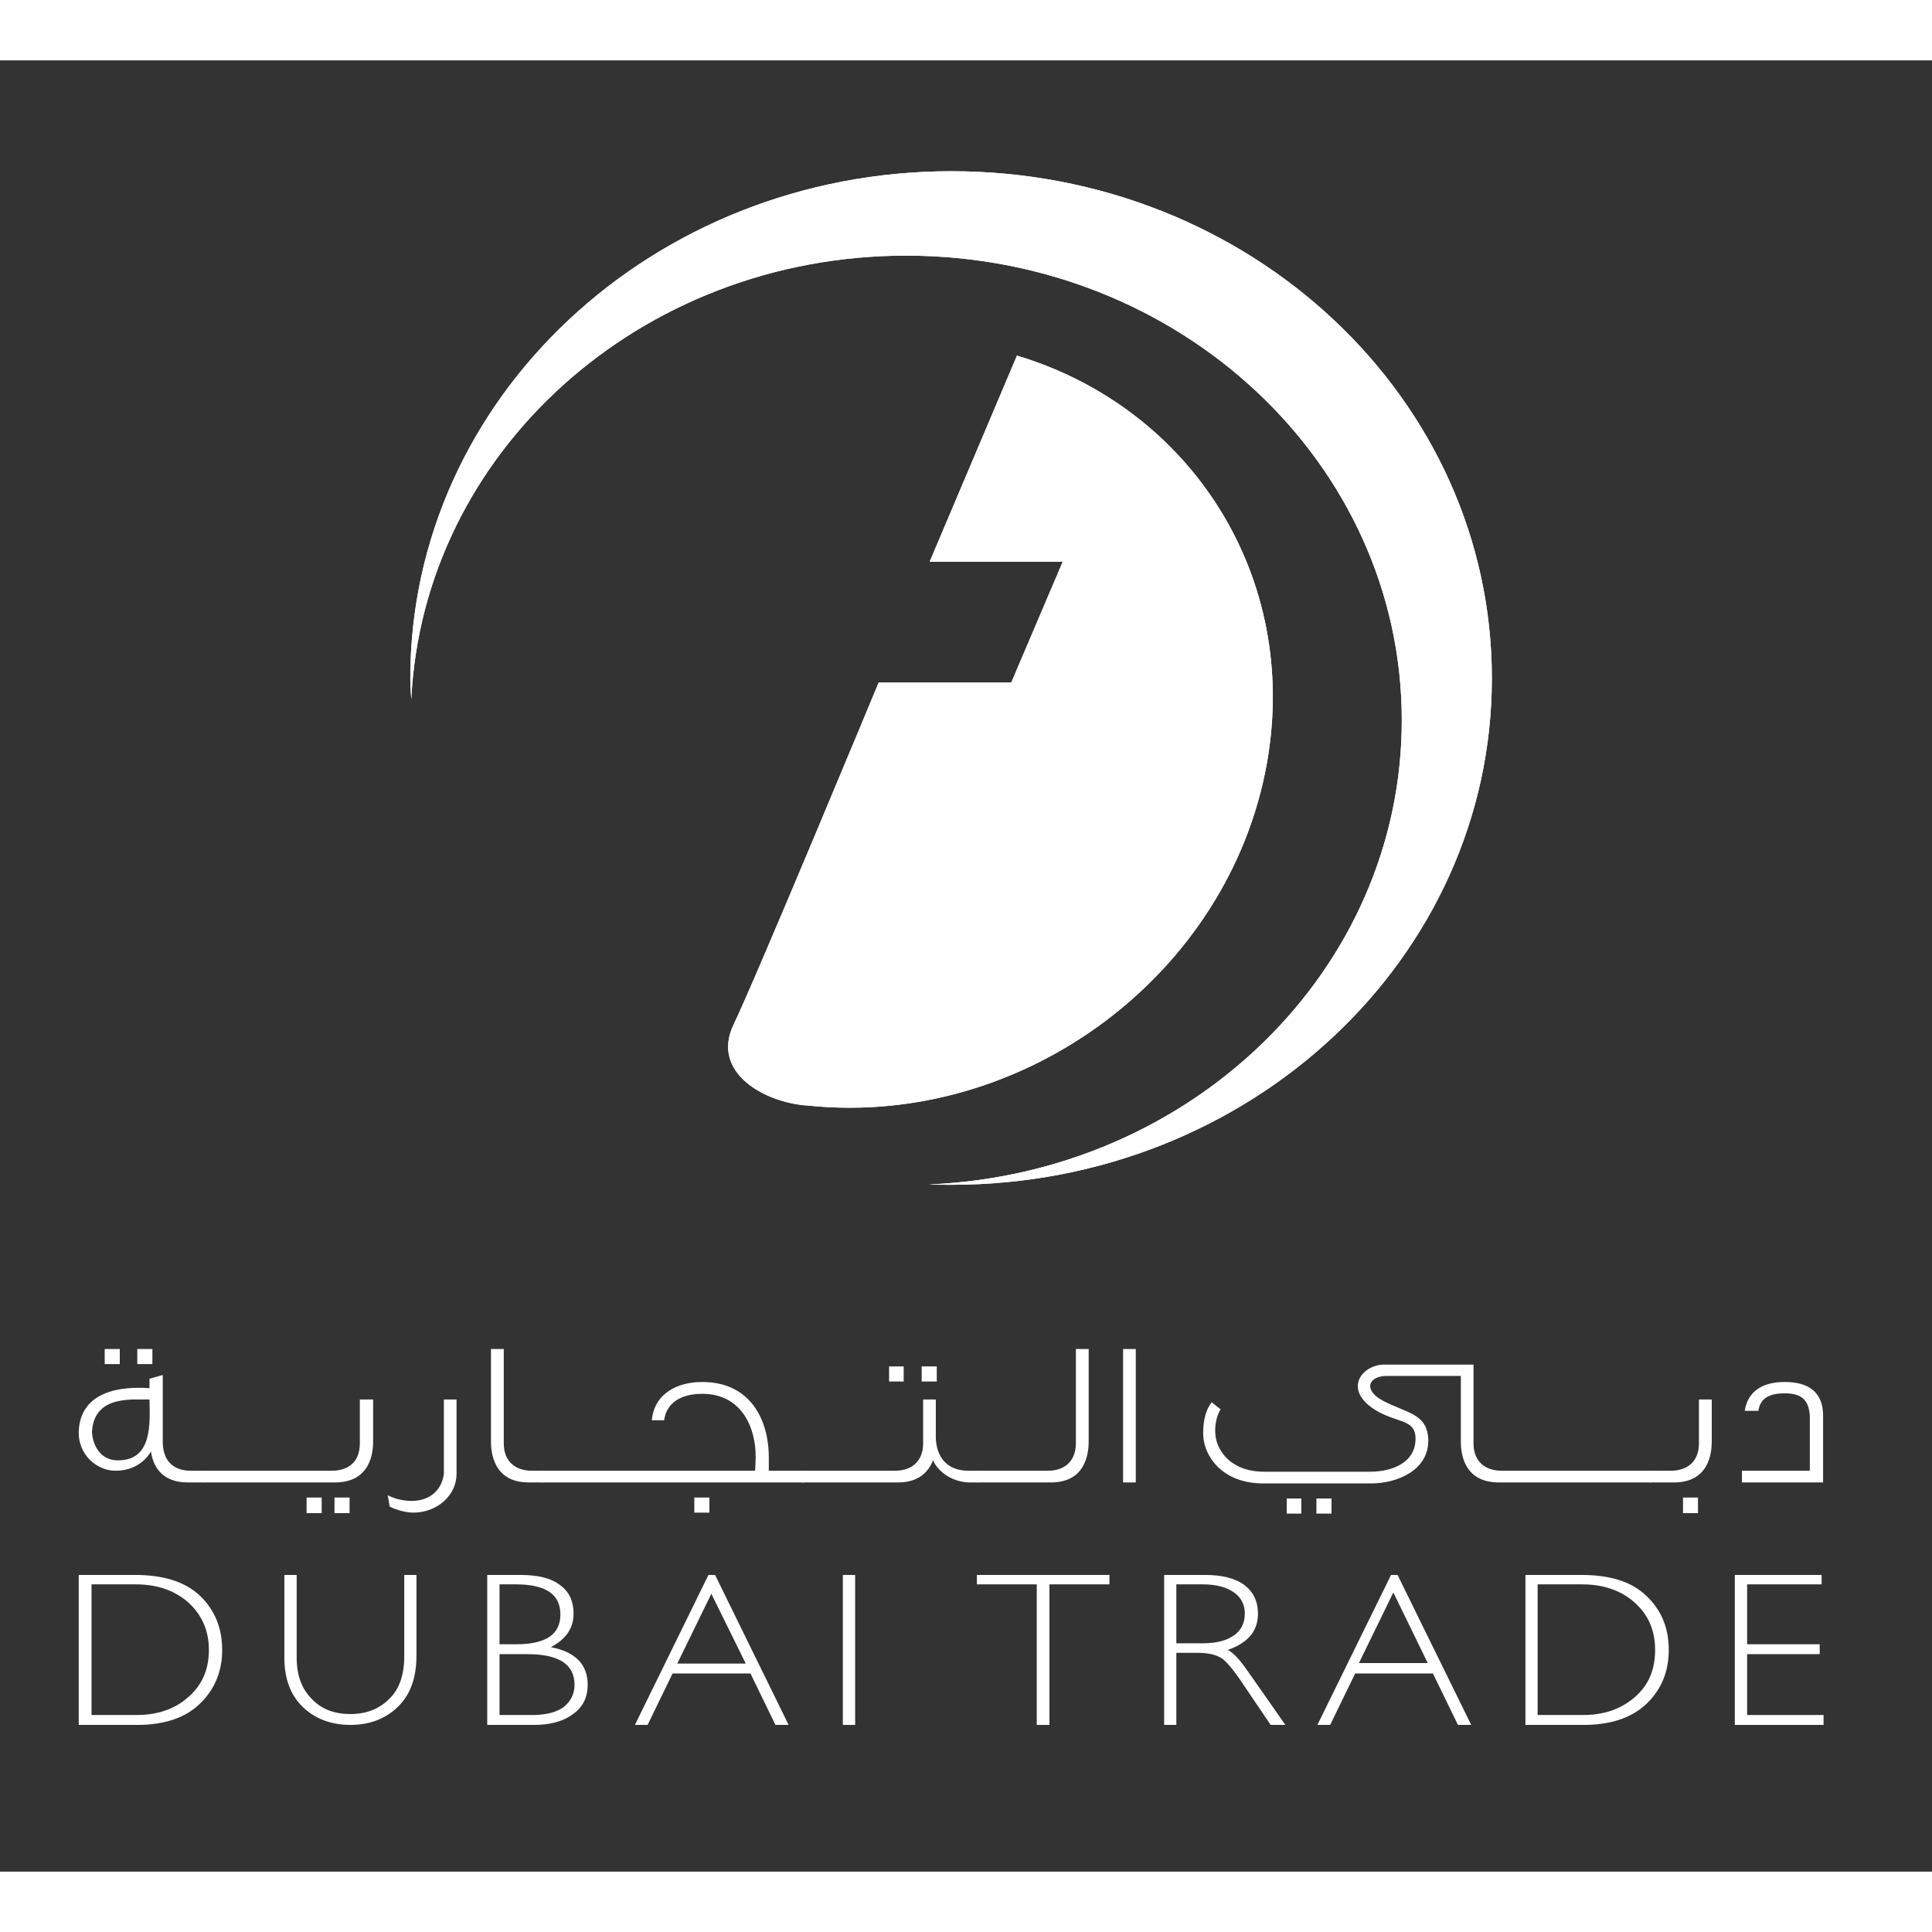 <?xml version="1.0" encoding="UTF-8"?>
<svg xmlns="http://www.w3.org/2000/svg" xmlns:xlink="http://www.w3.org/1999/xlink" width="16px" height="16px" viewBox="0 0 16 15" version="1.1">
<rect x="0" y="0" width="16" height="15" fill="#333333" stroke="none"/>
<g id="surface1">
<path style=" stroke:none;fill-rule:evenodd;fill:rgb(100%,100%,100%);fill-opacity:1;" d="M 7.699 4.152 L 8.801 4.152 L 8.375 5.152 L 7.277 5.152 C 7.277 5.152 6.262 7.598 6.074 7.988 C 5.887 8.383 6.332 8.633 6.691 8.656 C 8.477 8.84 10.18 7.57 10.492 5.82 C 10.766 4.281 9.867 2.879 8.422 2.445 Z M 7.699 4.152 "/>
<path style=" stroke:none;fill-rule:evenodd;fill:rgb(100%,100%,100%);fill-opacity:1;" d="M 7.699 4.152 L 8.801 4.152 L 8.375 5.152 L 7.277 5.152 C 7.277 5.152 6.262 7.598 6.074 7.988 C 5.887 8.383 6.332 8.633 6.691 8.656 C 8.477 8.84 10.18 7.57 10.492 5.82 C 10.766 4.281 9.867 2.879 8.422 2.445 Z M 7.699 4.152 "/>
<path style=" stroke:none;fill-rule:evenodd;fill:rgb(100%,100%,100%);fill-opacity:1;" d="M 3.398 5.117 C 3.398 5.176 3.402 5.234 3.406 5.293 C 3.504 3.246 5.301 1.617 7.504 1.617 C 9.773 1.617 11.609 3.34 11.609 5.465 C 11.609 7.531 9.871 9.219 7.691 9.309 C 7.754 9.312 7.816 9.312 7.879 9.312 C 10.352 9.312 12.355 7.434 12.355 5.117 C 12.355 2.797 10.352 0.918 7.879 0.918 C 5.406 0.918 3.398 2.797 3.398 5.117 Z M 3.398 5.117 "/>
<path style=" stroke:none;fill-rule:evenodd;fill:rgb(100%,100%,100%);fill-opacity:1;" d="M 3.398 5.117 C 3.398 5.176 3.402 5.234 3.406 5.293 C 3.504 3.246 5.301 1.617 7.504 1.617 C 9.773 1.617 11.609 3.34 11.609 5.465 C 11.609 7.531 9.871 9.219 7.691 9.309 C 7.754 9.312 7.816 9.312 7.879 9.312 C 10.352 9.312 12.355 7.434 12.355 5.117 C 12.355 2.797 10.352 0.918 7.879 0.918 C 5.406 0.918 3.398 2.797 3.398 5.117 Z M 3.398 5.117 "/>
<path style=" stroke:none;fill-rule:evenodd;fill:rgb(100%,100%,100%);fill-opacity:1;" d="M 0.758 12.621 L 0.758 13.703 L 1.129 13.703 C 1.301 13.703 1.445 13.656 1.559 13.555 C 1.672 13.457 1.73 13.328 1.73 13.164 C 1.73 13.004 1.672 12.875 1.562 12.773 C 1.449 12.672 1.301 12.621 1.125 12.621 Z M 0.652 12.543 L 1.117 12.543 C 1.352 12.543 1.531 12.598 1.656 12.715 C 1.777 12.832 1.84 12.98 1.84 13.164 C 1.84 13.344 1.777 13.492 1.656 13.609 C 1.535 13.727 1.359 13.785 1.137 13.785 L 0.652 13.785 Z M 0.652 12.543 "/>
<path style=" stroke:none;fill-rule:evenodd;fill:rgb(100%,100%,100%);fill-opacity:1;" d="M 3.348 12.543 L 3.449 12.543 L 3.449 13.211 C 3.449 13.395 3.398 13.535 3.297 13.633 C 3.195 13.734 3.062 13.785 2.902 13.785 C 2.742 13.785 2.609 13.734 2.508 13.637 C 2.406 13.539 2.355 13.402 2.355 13.23 L 2.355 12.543 L 2.457 12.543 L 2.457 13.23 C 2.457 13.375 2.5 13.488 2.582 13.57 C 2.664 13.656 2.77 13.695 2.902 13.695 C 3.035 13.695 3.141 13.652 3.223 13.57 C 3.309 13.488 3.348 13.367 3.348 13.215 Z M 3.348 12.543 "/>
<path style=" stroke:none;fill-rule:evenodd;fill:rgb(100%,100%,100%);fill-opacity:1;" d="M 4.137 13.199 L 4.137 13.703 L 4.41 13.703 C 4.523 13.703 4.609 13.68 4.668 13.637 C 4.727 13.59 4.758 13.527 4.758 13.453 C 4.758 13.281 4.625 13.199 4.367 13.199 Z M 4.137 12.621 L 4.137 13.117 L 4.277 13.117 C 4.52 13.117 4.641 13.035 4.641 12.871 C 4.641 12.703 4.52 12.621 4.273 12.621 Z M 4.035 12.543 L 4.309 12.543 C 4.457 12.543 4.566 12.57 4.641 12.629 C 4.715 12.684 4.75 12.762 4.75 12.863 C 4.75 12.984 4.688 13.074 4.562 13.141 C 4.766 13.18 4.867 13.285 4.867 13.453 C 4.867 13.555 4.828 13.637 4.746 13.695 C 4.668 13.754 4.559 13.785 4.422 13.785 L 4.035 13.785 Z M 4.035 12.543 "/>
<path style=" stroke:none;fill-rule:evenodd;fill:rgb(100%,100%,100%);fill-opacity:1;" d="M 6.176 13.277 L 5.891 12.699 L 5.609 13.277 Z M 5.922 12.543 L 6.531 13.785 L 6.422 13.785 L 6.215 13.359 L 5.57 13.359 L 5.363 13.785 L 5.258 13.785 L 5.867 12.543 Z M 5.922 12.543 "/>
<path style=" stroke:none;fill-rule:evenodd;fill:rgb(100%,100%,100%);fill-opacity:1;" d="M 6.98 13.785 L 7.082 13.785 L 7.082 12.543 L 6.98 12.543 Z M 6.98 13.785 "/>
<path style=" stroke:none;fill-rule:evenodd;fill:rgb(100%,100%,100%);fill-opacity:1;" d="M 9.188 12.543 L 9.188 12.621 L 8.691 12.621 L 8.691 13.785 L 8.586 13.785 L 8.586 12.621 L 8.09 12.621 L 8.09 12.543 Z M 9.188 12.543 "/>
<path style=" stroke:none;fill-rule:evenodd;fill:rgb(100%,100%,100%);fill-opacity:1;" d="M 9.742 12.621 L 9.742 13.109 L 9.965 13.109 C 10.074 13.109 10.16 13.086 10.219 13.043 C 10.277 13.004 10.309 12.941 10.309 12.863 C 10.309 12.789 10.277 12.727 10.219 12.688 C 10.16 12.645 10.074 12.621 9.961 12.621 Z M 9.641 12.543 L 9.98 12.543 C 10.121 12.543 10.23 12.57 10.309 12.629 C 10.383 12.688 10.418 12.766 10.418 12.863 C 10.418 13.008 10.336 13.105 10.168 13.164 C 10.211 13.184 10.27 13.246 10.344 13.355 L 10.645 13.785 L 10.523 13.785 L 10.293 13.445 C 10.215 13.328 10.156 13.258 10.113 13.23 C 10.066 13.203 10.004 13.188 9.922 13.188 L 9.742 13.188 L 9.742 13.785 L 9.641 13.785 Z M 9.641 12.543 "/>
<path style=" stroke:none;fill-rule:evenodd;fill:rgb(100%,100%,100%);fill-opacity:1;" d="M 11.824 13.273 L 11.539 12.688 L 11.254 13.273 Z M 11.574 12.543 L 12.184 13.785 L 12.074 13.785 L 11.867 13.359 L 11.223 13.359 L 11.016 13.785 L 10.91 13.785 L 11.52 12.543 Z M 11.574 12.543 "/>
<path style=" stroke:none;fill-rule:evenodd;fill:rgb(100%,100%,100%);fill-opacity:1;" d="M 12.734 12.621 L 12.734 13.703 L 13.109 13.703 C 13.281 13.703 13.422 13.656 13.539 13.555 C 13.652 13.457 13.707 13.328 13.707 13.164 C 13.707 13.004 13.652 12.875 13.539 12.773 C 13.426 12.672 13.281 12.621 13.102 12.621 Z M 12.633 12.543 L 13.098 12.543 C 13.332 12.543 13.512 12.598 13.633 12.715 C 13.758 12.832 13.82 12.98 13.82 13.164 C 13.82 13.344 13.758 13.492 13.637 13.609 C 13.512 13.727 13.34 13.785 13.113 13.785 L 12.633 13.785 Z M 12.633 12.543 "/>
<path style=" stroke:none;fill-rule:evenodd;fill:rgb(100%,100%,100%);fill-opacity:1;" d="M 15.086 12.543 L 15.086 12.621 L 14.469 12.621 L 14.469 13.117 L 15.07 13.117 L 15.07 13.199 L 14.469 13.199 L 14.469 13.703 L 15.102 13.703 L 15.102 13.785 L 14.367 13.785 L 14.367 12.543 Z M 15.086 12.543 "/>
<path style=" stroke:none;fill-rule:evenodd;fill:rgb(100%,100%,100%);fill-opacity:1;" d="M 1.137 10.797 L 1.262 10.797 L 1.262 10.672 L 1.137 10.672 Z M 0.867 10.797 L 0.992 10.797 L 0.992 10.672 L 0.867 10.672 Z M 0.977 11.594 C 1.262 11.594 1.242 11.293 1.238 11.09 C 1.109 11.094 0.781 11.047 0.762 11.355 C 0.762 11.426 0.805 11.594 0.977 11.594 Z M 0.957 11.68 C 0.801 11.68 0.648 11.547 0.652 11.359 C 0.66 11.078 0.898 10.973 1.238 10.996 L 1.238 10.918 L 1.348 10.887 L 1.348 11.457 C 1.355 11.602 1.438 11.68 1.582 11.68 L 1.691 11.68 L 1.691 11.777 L 1.555 11.777 C 1.332 11.777 1.266 11.633 1.25 11.52 C 1.25 11.52 1.172 11.68 0.957 11.68 Z M 0.957 11.68 "/>
<path style=" stroke:none;fill-rule:evenodd;fill:rgb(100%,100%,100%);fill-opacity:1;" d="M 2.77 12.031 L 2.895 12.031 L 2.895 11.902 L 2.77 11.902 Z M 2.539 12.031 L 2.664 12.031 L 2.664 11.902 L 2.539 11.902 Z M 1.684 11.777 L 1.684 11.68 L 2.746 11.68 C 2.895 11.68 2.98 11.598 2.98 11.453 L 2.98 11.09 L 3.09 11.09 L 3.09 11.438 C 3.09 11.535 3.066 11.777 2.773 11.777 Z M 1.684 11.777 "/>
<path style=" stroke:none;fill-rule:evenodd;fill:rgb(100%,100%,100%);fill-opacity:1;" d="M 3.676 11.09 L 3.781 11.09 L 3.781 11.707 C 3.781 11.879 3.625 12.027 3.422 12.027 C 3.34 12.027 3.246 11.988 3.227 11.977 C 3.227 11.977 3.219 11.93 3.211 11.883 C 3.293 11.926 3.379 11.93 3.41 11.93 C 3.547 11.93 3.656 11.852 3.676 11.707 Z M 3.676 11.09 "/>
<path style=" stroke:none;fill-rule:evenodd;fill:rgb(100%,100%,100%);fill-opacity:1;" d="M 4.379 11.777 C 4.09 11.777 4.066 11.535 4.066 11.438 L 4.066 10.672 L 4.172 10.672 L 4.172 11.453 C 4.172 11.598 4.262 11.68 4.406 11.68 L 4.5 11.68 L 4.5 11.777 Z M 4.379 11.777 "/>
<path style=" stroke:none;fill-rule:evenodd;fill:rgb(100%,100%,100%);fill-opacity:1;" d="M 5.75 12.027 L 5.875 12.027 L 5.875 11.902 L 5.75 11.902 Z M 4.484 11.777 L 4.484 11.68 L 6.254 11.68 L 6.258 11.574 C 6.262 11.328 6.145 11.043 5.816 11.043 C 5.645 11.043 5.52 11.113 5.5 11.262 L 5.398 11.262 C 5.418 11.043 5.605 10.945 5.816 10.945 C 6.203 10.945 6.367 11.242 6.367 11.574 L 6.367 11.68 L 6.66 11.68 L 6.66 11.777 Z M 4.484 11.777 "/>
<path style=" stroke:none;fill-rule:evenodd;fill:rgb(100%,100%,100%);fill-opacity:1;" d="M 7.633 10.941 L 7.758 10.941 L 7.758 10.816 L 7.633 10.816 Z M 7.363 10.941 L 7.484 10.941 L 7.484 10.816 L 7.363 10.816 Z M 6.641 11.777 L 6.641 11.68 L 7.41 11.68 C 7.555 11.68 7.645 11.598 7.645 11.453 L 7.645 11.09 L 7.75 11.09 L 7.75 11.406 C 7.754 11.559 7.836 11.68 8.02 11.68 L 8.102 11.68 L 8.102 11.777 L 8.035 11.777 C 7.883 11.777 7.766 11.684 7.727 11.594 C 7.691 11.684 7.613 11.777 7.438 11.777 Z M 6.641 11.777 "/>
<path style=" stroke:none;fill-rule:evenodd;fill:rgb(100%,100%,100%);fill-opacity:1;" d="M 8.09 11.777 L 8.09 11.68 L 8.676 11.68 C 8.82 11.68 8.91 11.598 8.91 11.453 L 8.91 10.672 L 9.016 10.672 L 9.016 11.438 C 9.016 11.535 8.992 11.777 8.703 11.777 Z M 8.09 11.777 "/>
<path style=" stroke:none;fill-rule:evenodd;fill:rgb(100%,100%,100%);fill-opacity:1;" d="M 9.301 11.777 L 9.406 11.777 L 9.406 10.672 L 9.301 10.672 Z M 9.301 11.777 "/>
<path style=" stroke:none;fill-rule:evenodd;fill:rgb(100%,100%,100%);fill-opacity:1;" d="M 10.902 12.035 L 11.027 12.035 L 11.027 11.91 L 10.902 11.91 Z M 10.656 12.035 L 10.777 12.035 L 10.777 11.91 L 10.656 11.91 Z M 12.414 11.777 C 12.121 11.777 12.098 11.535 12.098 11.438 L 12.098 10.895 L 11.484 10.895 C 11.336 10.895 11.285 11.008 11.449 11.098 C 11.645 11.203 11.816 11.203 11.828 11.414 C 11.84 11.68 11.562 11.785 11.359 11.785 L 10.461 11.785 C 10.121 11.785 9.973 11.559 9.965 11.391 C 9.961 11.305 9.973 11.191 10.035 11.113 C 10.059 11.133 10.094 11.16 10.109 11.172 C 10.066 11.238 10.059 11.332 10.066 11.387 C 10.078 11.508 10.188 11.688 10.469 11.688 L 11.348 11.688 C 11.523 11.688 11.723 11.617 11.723 11.414 C 11.723 11.258 11.586 11.285 11.414 11.191 C 11.109 11.02 11.273 10.801 11.465 10.801 L 12.203 10.801 L 12.203 11.453 C 12.203 11.598 12.293 11.68 12.438 11.68 L 13.672 11.68 L 13.672 11.777 Z M 12.414 11.777 "/>
<path style=" stroke:none;fill-rule:evenodd;fill:rgb(100%,100%,100%);fill-opacity:1;" d="M 13.938 12.031 L 14.062 12.031 L 14.062 11.902 L 13.938 11.902 Z M 13.664 11.777 L 13.664 11.68 L 13.836 11.68 C 13.98 11.68 14.07 11.598 14.07 11.453 L 14.07 11.09 L 14.176 11.09 L 14.176 11.438 C 14.176 11.535 14.152 11.777 13.863 11.777 Z M 13.664 11.777 "/>
<path style=" stroke:none;fill-rule:evenodd;fill:rgb(100%,100%,100%);fill-opacity:1;" d="M 14.988 11.219 C 14.977 11.082 14.906 11.039 14.781 11.039 C 14.668 11.039 14.578 11.07 14.562 11.184 L 14.449 11.184 C 14.477 11.008 14.613 10.945 14.781 10.945 C 14.98 10.945 15.098 11.031 15.098 11.223 L 15.098 11.777 L 14.426 11.777 L 14.426 11.68 L 14.988 11.68 Z M 14.988 11.219 "/>
</g>
</svg>
